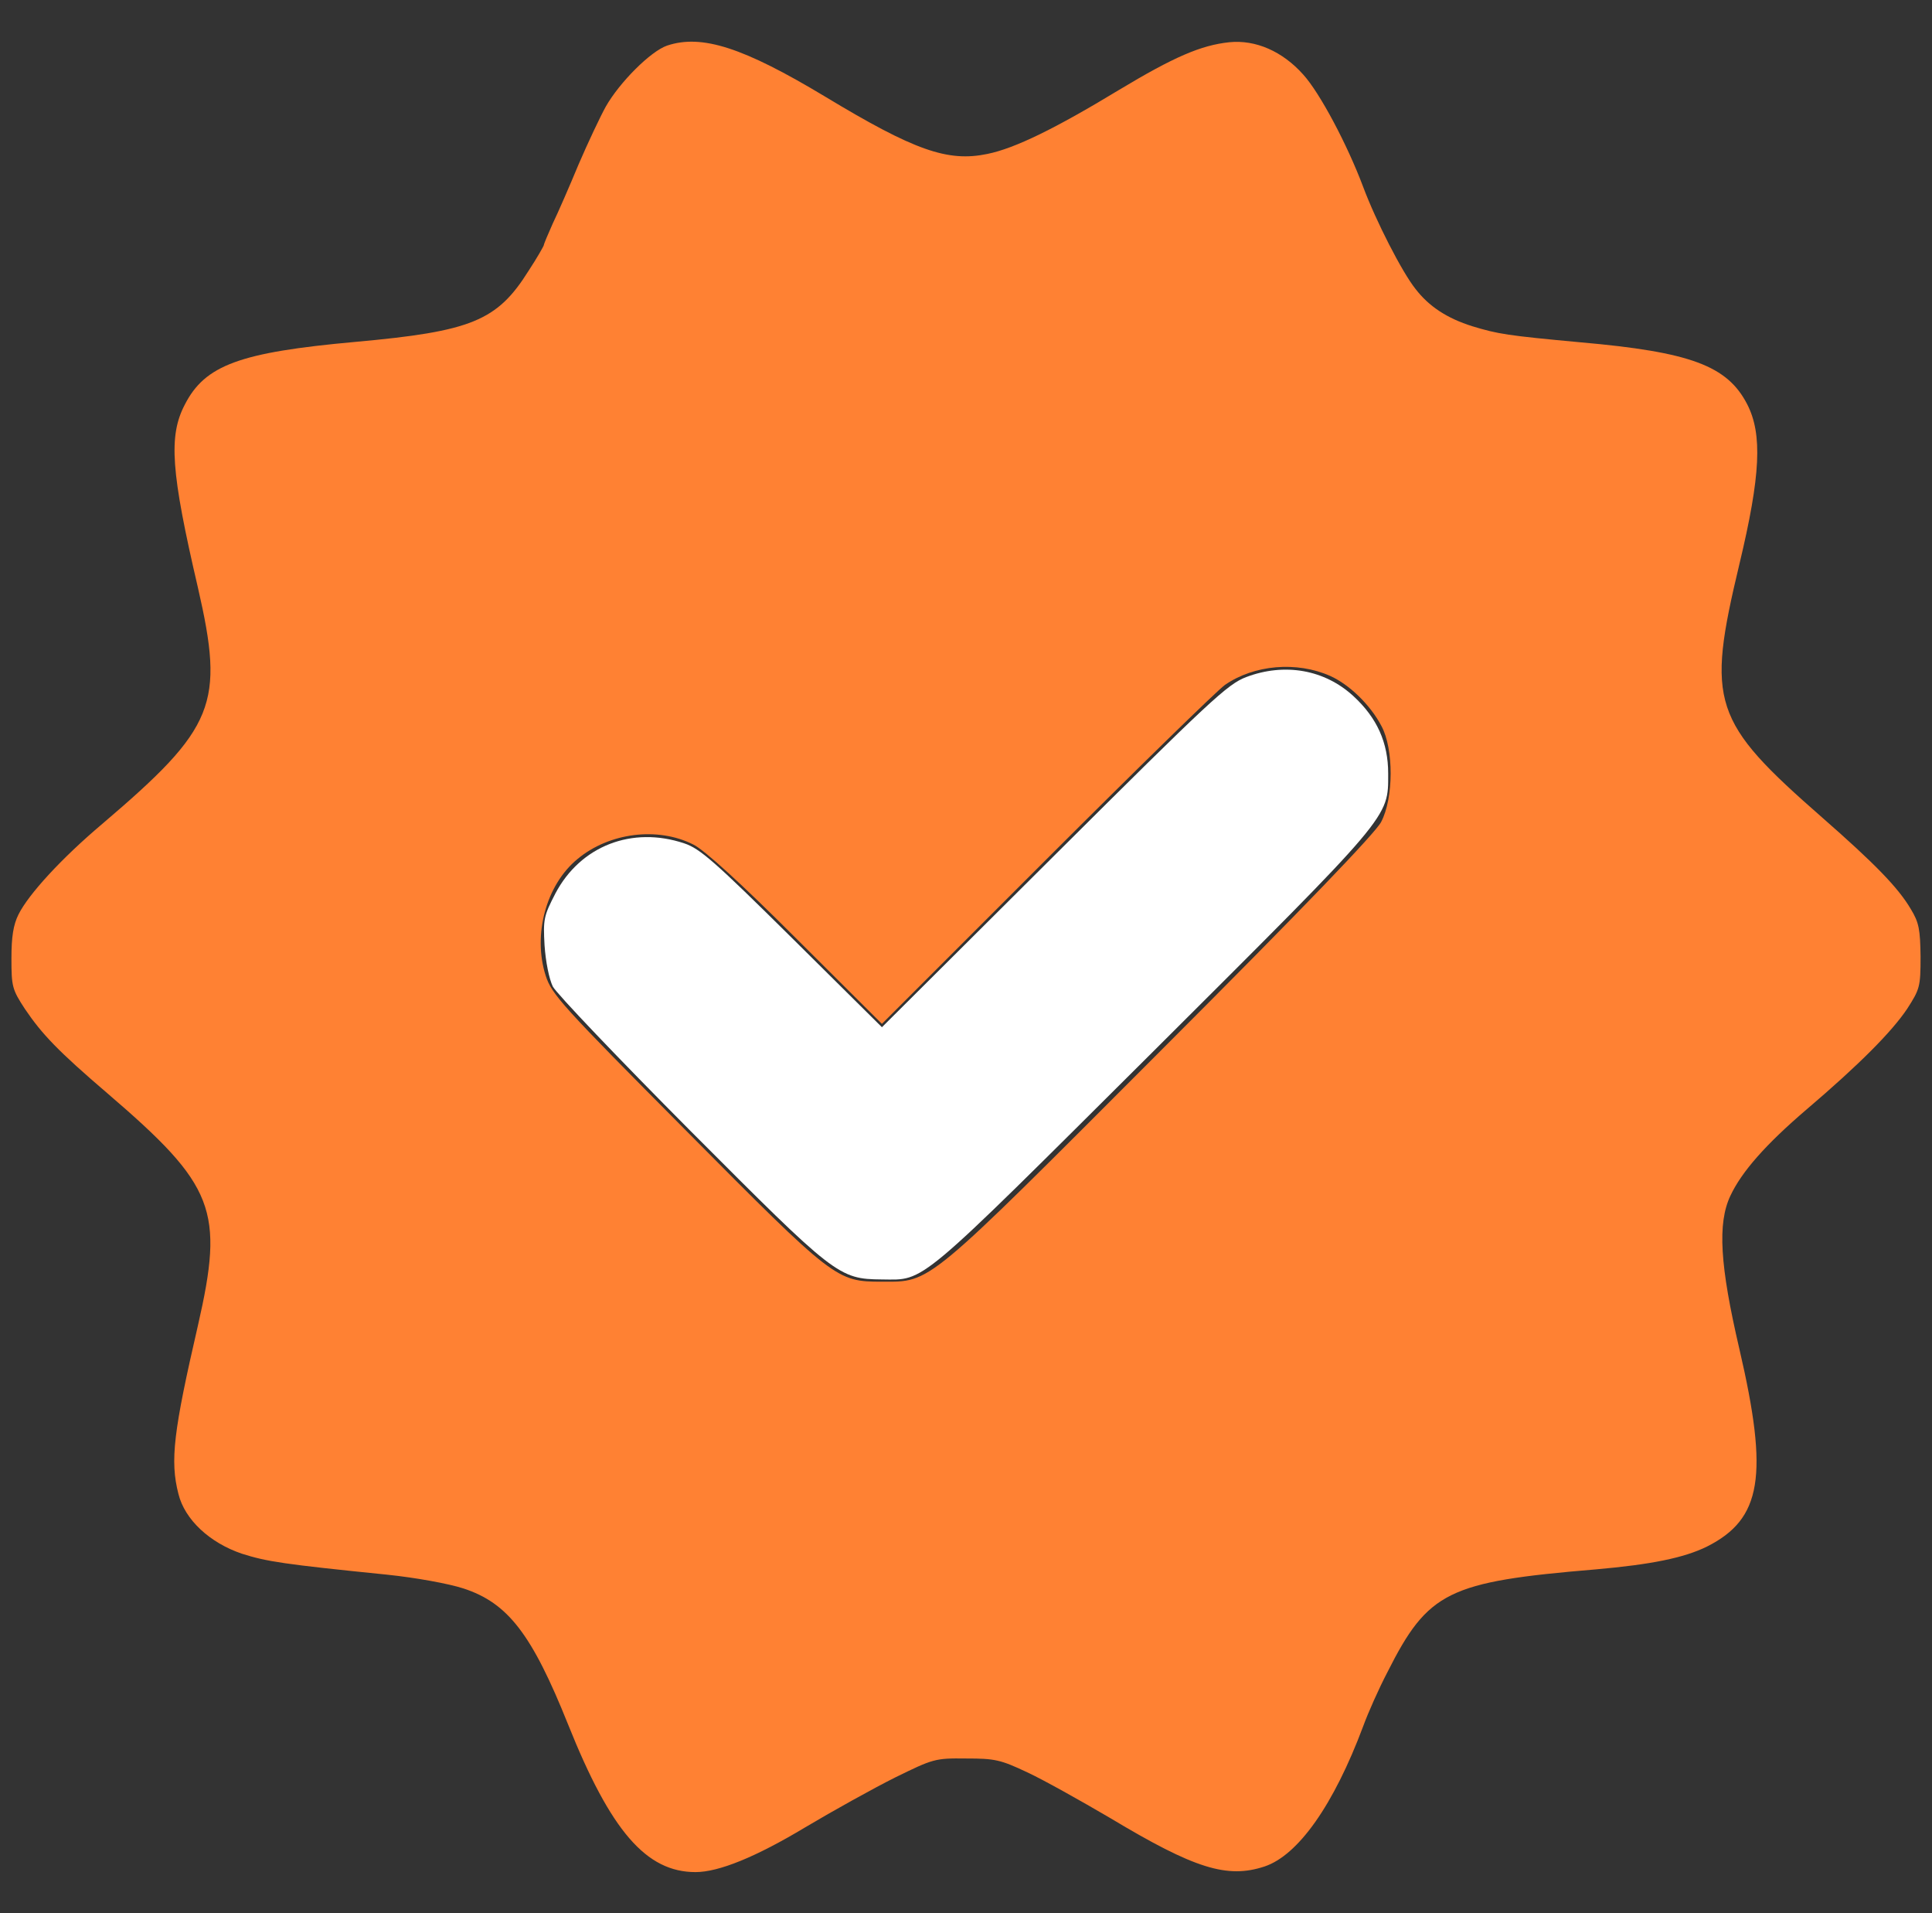 <svg width="101" height="100" viewBox="0 0 101 100" fill="none" xmlns="http://www.w3.org/2000/svg">
<rect x="0" y="0" width="101" height="100" fill="#333333" stroke="none"/>
<g clip-path="url(#clip0_187_8458)">
<path d="M34.875 2.383C34.016 2.676 32.395 4.297 31.672 5.566C31.379 6.094 30.734 7.461 30.246 8.594C29.777 9.727 29.172 11.113 28.898 11.68C28.645 12.246 28.43 12.754 28.43 12.812C28.43 12.852 28.078 13.477 27.629 14.16C25.988 16.777 24.641 17.324 18.566 17.871C12.531 18.418 10.715 19.082 9.66 21.152C8.801 22.793 8.938 24.668 10.344 30.703C11.75 36.816 11.262 38.027 5.344 43.066C3.215 44.863 1.496 46.738 0.969 47.793C0.695 48.34 0.598 48.965 0.598 50.098C0.598 51.562 0.637 51.719 1.301 52.734C2.199 54.062 3.039 54.941 5.617 57.148C11.242 61.973 11.73 63.242 10.344 69.297C9.074 74.805 8.879 76.348 9.328 78.086C9.66 79.434 10.969 80.644 12.648 81.211C13.938 81.621 14.816 81.758 20.227 82.305C21.73 82.461 23.449 82.773 24.23 83.027C26.555 83.789 27.805 85.41 29.699 90.137C31.926 95.703 33.781 97.852 36.359 97.852C37.57 97.852 39.504 97.07 42.102 95.508C43.547 94.648 45.656 93.477 46.789 92.91C48.781 91.934 48.879 91.894 50.5 91.914C52.004 91.914 52.297 91.973 53.703 92.637C54.543 93.027 56.496 94.121 58.059 95.039C62.453 97.676 64.152 98.203 66.106 97.559C67.863 96.973 69.719 94.356 71.262 90.234C71.516 89.531 72.082 88.262 72.531 87.402C74.66 83.184 75.695 82.676 83.41 82.031C86.32 81.777 88.039 81.426 89.231 80.84C92.102 79.394 92.473 77.148 90.93 70.508C89.914 66.152 89.777 63.945 90.461 62.5C91.047 61.25 92.297 59.824 94.445 57.988C97.219 55.625 98.898 53.926 99.699 52.734C100.363 51.699 100.402 51.582 100.402 50C100.383 48.594 100.324 48.223 99.894 47.52C99.231 46.387 97.981 45.117 95.285 42.754C89.504 37.695 89.191 36.758 90.93 29.492C92.043 24.844 92.141 22.695 91.34 21.133C90.305 19.121 88.391 18.398 82.609 17.891C78.801 17.539 78.312 17.461 76.965 17.051C75.656 16.641 74.699 16.016 73.996 15.098C73.293 14.219 71.926 11.543 71.262 9.766C70.441 7.578 69.016 4.883 68.137 3.906C67.043 2.676 65.637 2.07 64.269 2.207C62.785 2.363 61.379 2.969 58.488 4.707C55.168 6.719 53.059 7.754 51.613 8.047C49.543 8.477 47.805 7.871 43.117 5.039C38.859 2.48 36.691 1.777 34.875 2.383ZM69.543 35.332C70.539 35.781 71.633 36.836 72.219 37.949C72.863 39.141 72.863 41.719 72.199 42.969C71.887 43.555 68.176 47.422 60.676 54.922C48.312 67.305 48.703 66.992 46.105 66.992C43.723 66.992 43.625 66.914 35.832 59.062C29.367 52.559 28.84 51.973 28.527 50.996C27.844 48.867 28.547 46.25 30.188 44.902C31.848 43.516 34.387 43.203 36.242 44.141C36.809 44.414 38.742 46.172 41.613 49.043L46.105 53.516L54.699 44.922C59.426 40.195 63.625 36.094 64.035 35.801C65.559 34.746 67.785 34.551 69.543 35.332Z" fill="#FF8133"/>
<path d="M65.148 35.39C64.171 35.761 63.273 36.601 55.089 44.746L46.105 53.691L41.417 49.043C37.355 45.019 36.593 44.355 35.773 44.082C33.039 43.164 30.343 44.218 29.035 46.699C28.429 47.871 28.39 48.047 28.468 49.414C28.527 50.273 28.703 51.152 28.898 51.562C29.093 51.933 32.336 55.332 36.105 59.121C43.664 66.699 43.839 66.855 46.105 66.875C48.39 66.894 47.824 67.363 60.246 55C72.804 42.48 72.57 42.773 72.57 40.429C72.57 38.808 71.984 37.519 70.754 36.386C69.25 35 67.16 34.629 65.148 35.39Z" fill="white"/>
</g>
<defs>
<clipPath id="clip0_187_8458">
<rect width="100" height="100" fill="white" transform="translate(0.5)"/>
</clipPath>
</defs>
</svg>
